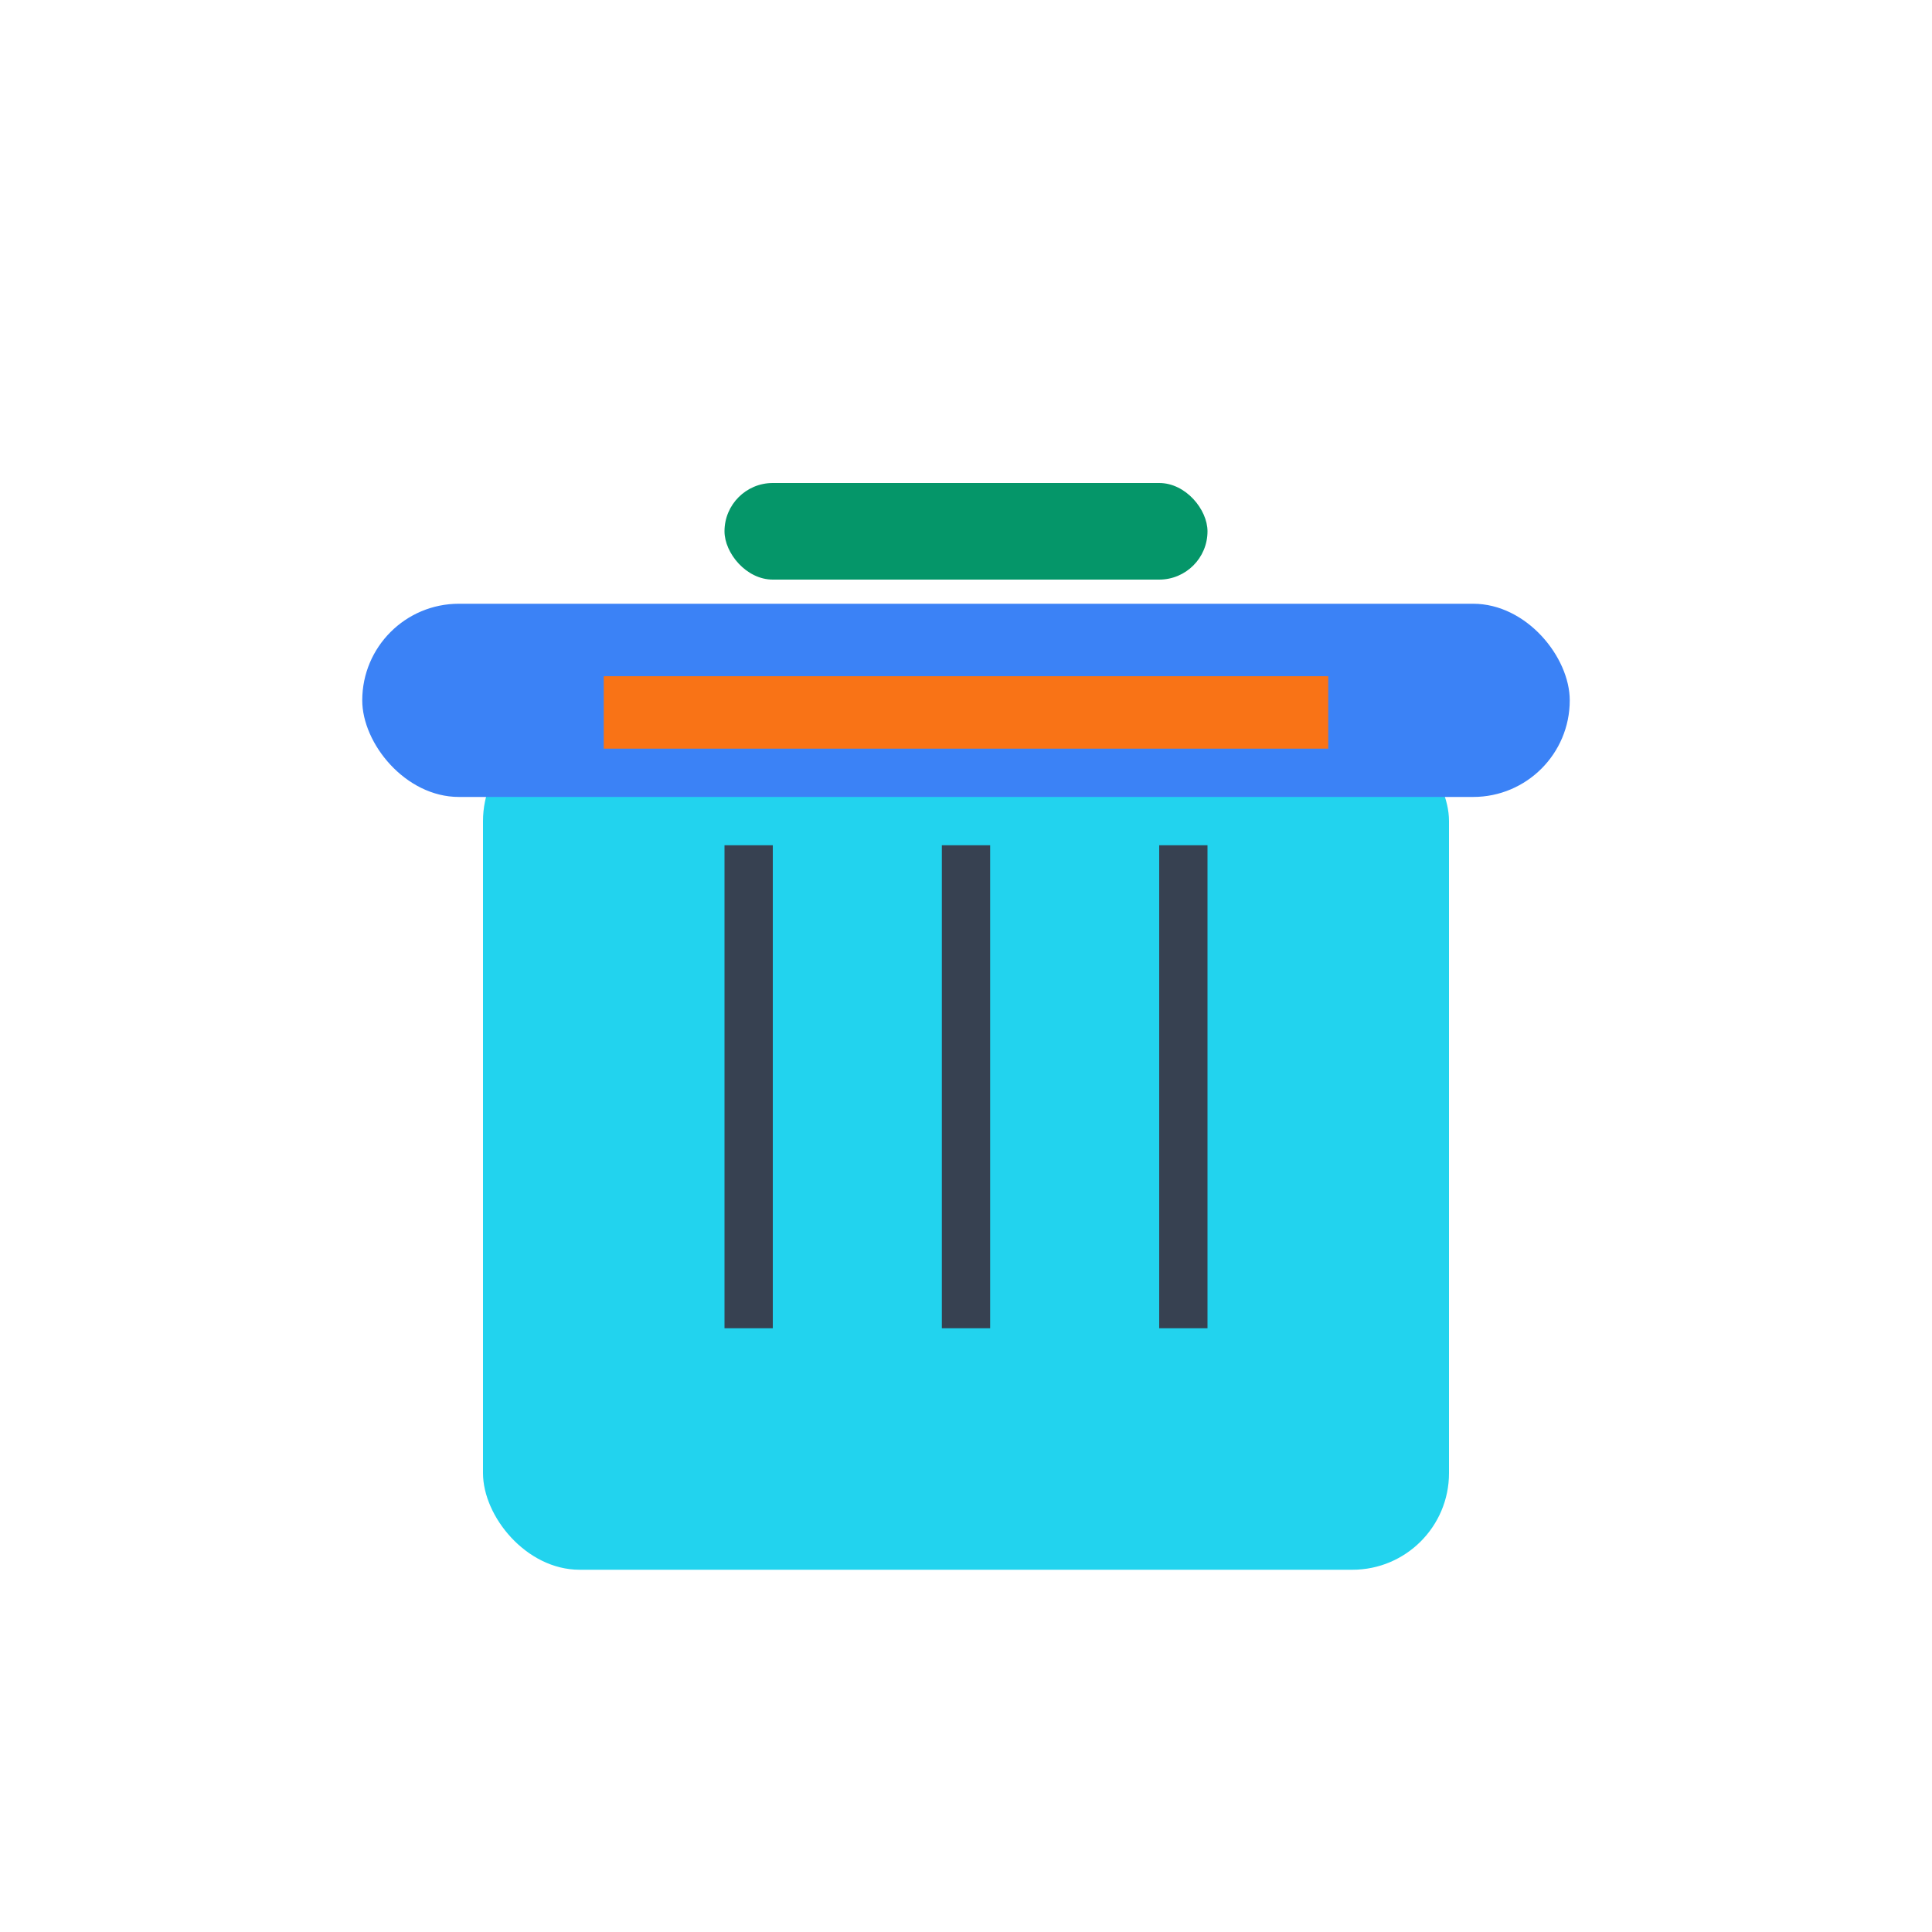<svg width="80" height="80" viewBox="0 0 80 80" fill="none" xmlns="http://www.w3.org/2000/svg">
<rect x="20" y="30" width="40" height="35" rx="4" fill="#22D3EE"/>
<rect x="15" y="25" width="50" height="8" rx="4" fill="#3B82F6"/>
<rect x="30" y="20" width="20" height="4" rx="2" fill="#059669"/>
<rect x="25" y="28" width="30" height="3" fill="#F97316"/>
<rect x="30" y="35" width="2" height="20" fill="#374151"/>
<rect x="39" y="35" width="2" height="20" fill="#374151"/>
<rect x="48" y="35" width="2" height="20" fill="#374151"/>
</svg>